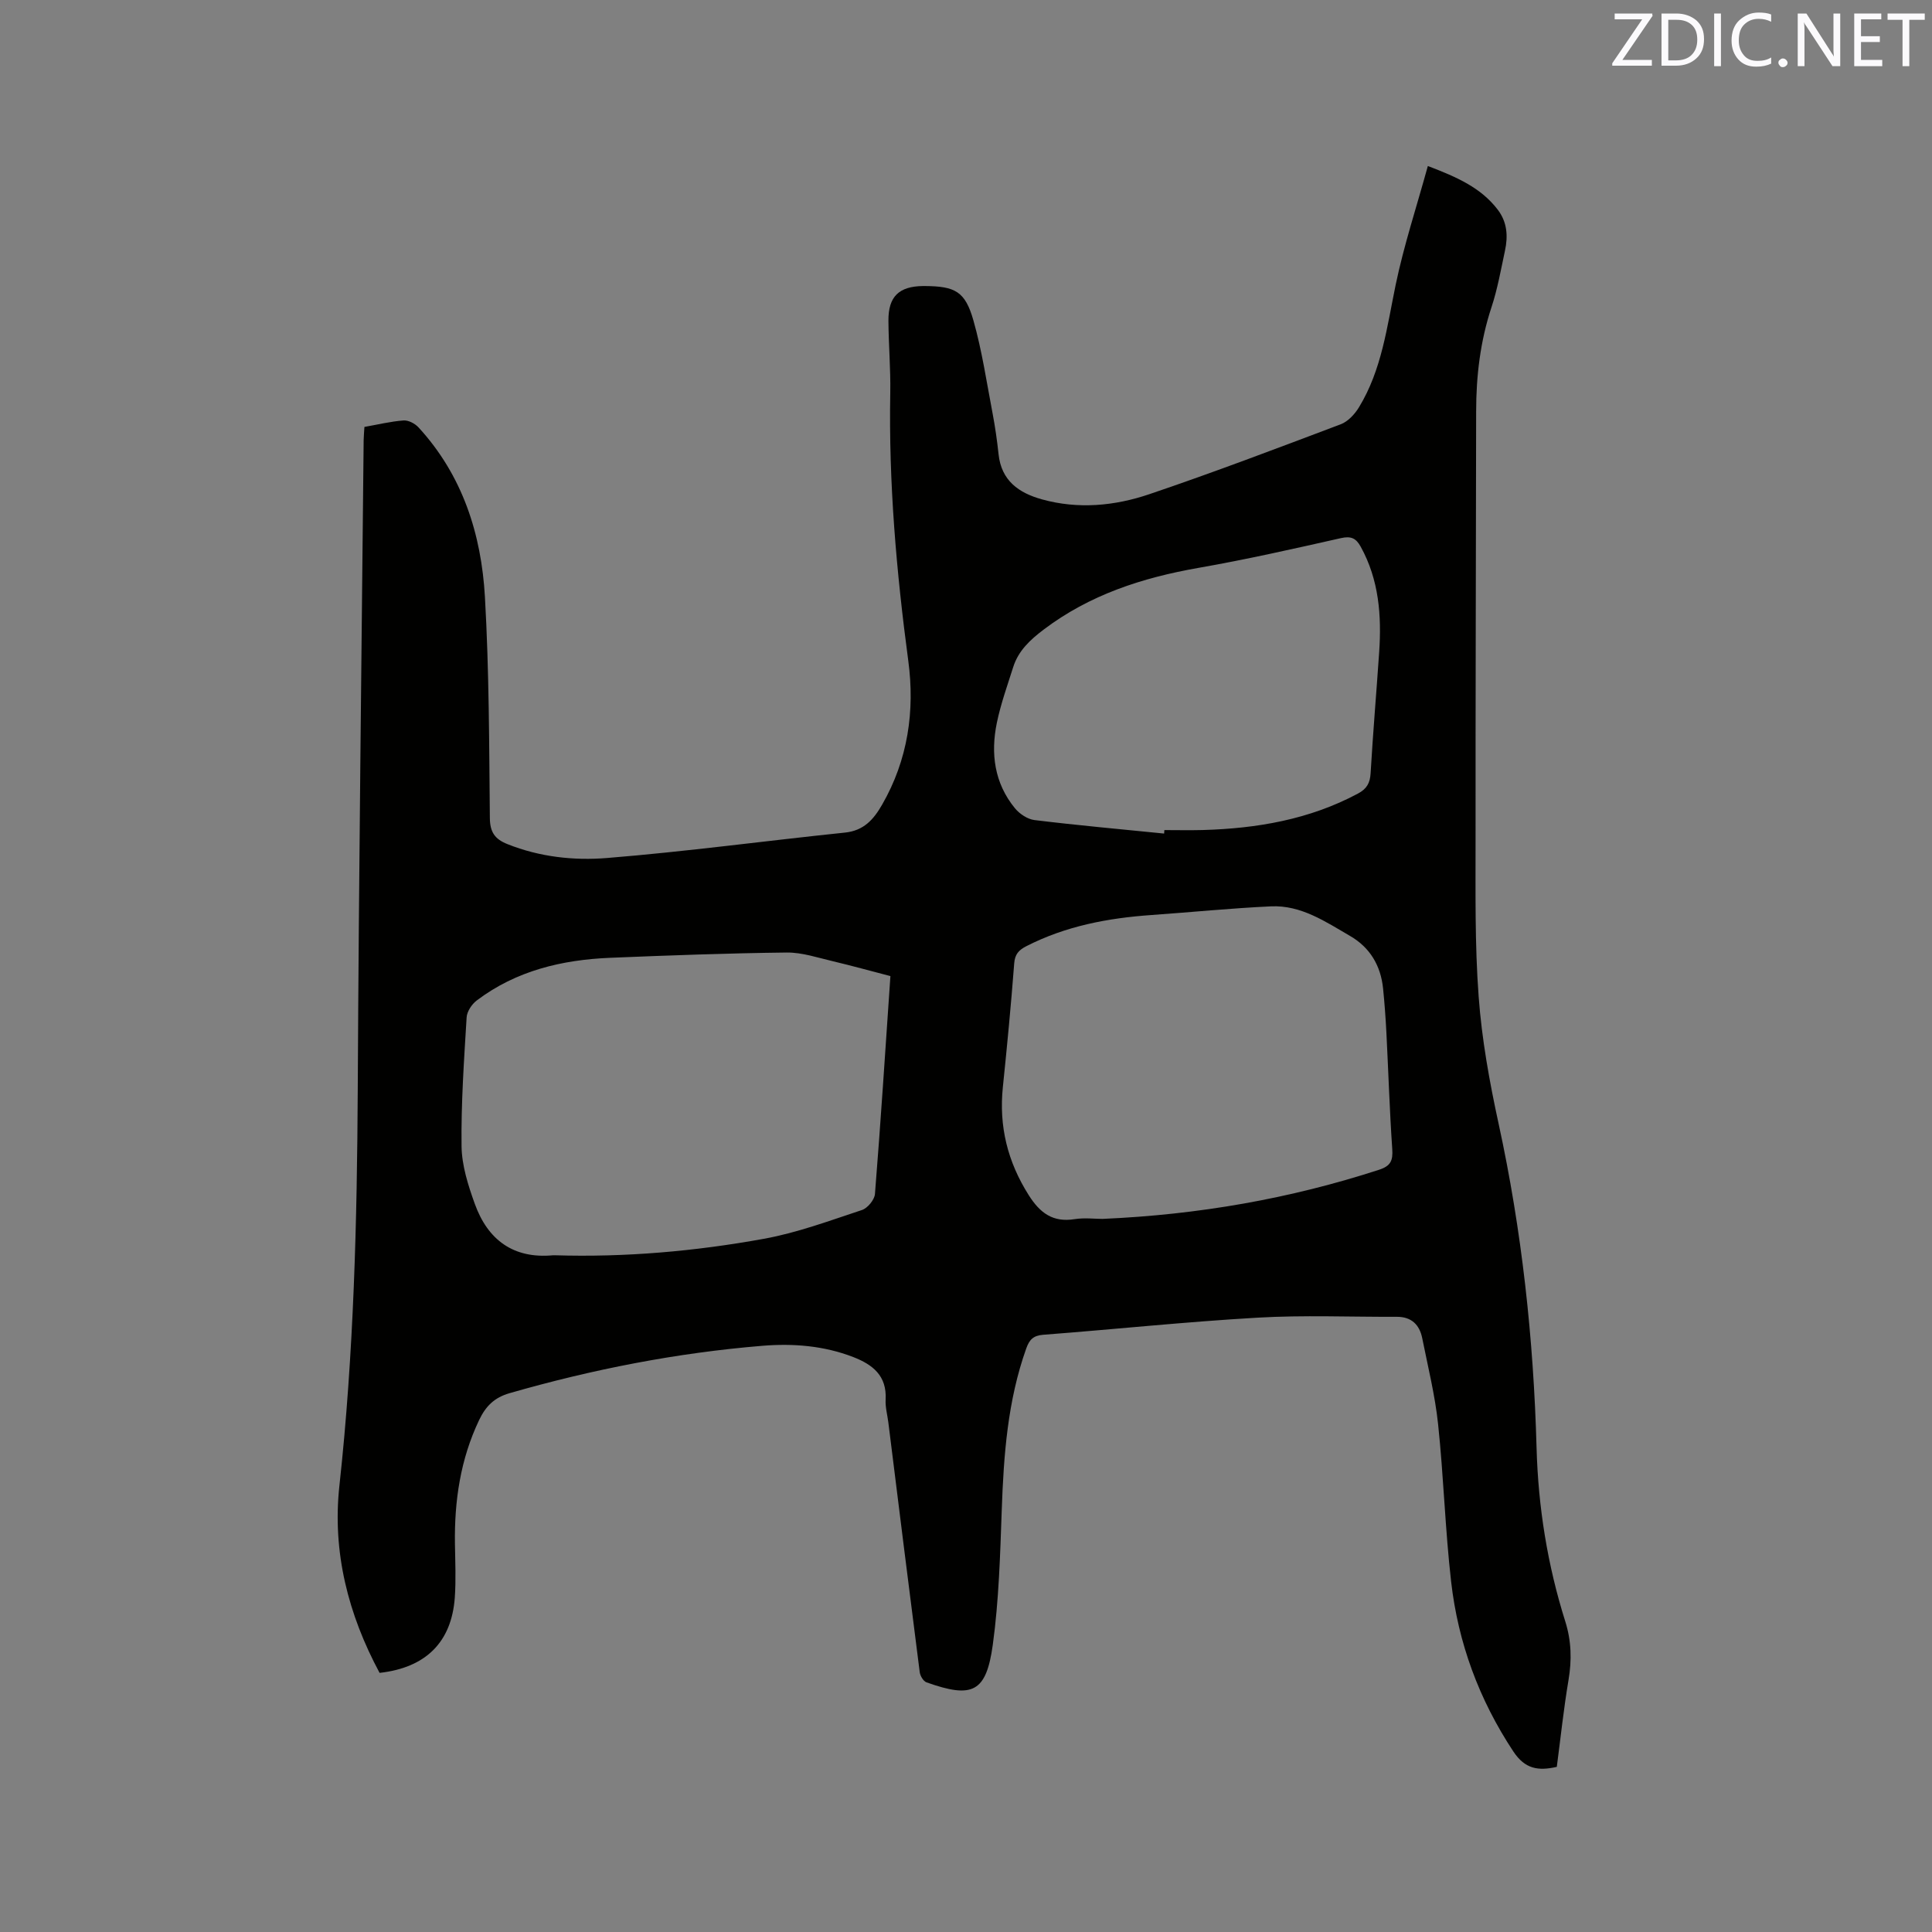 <svg enable-background="new 0 0 400 400" viewBox="0 0 400 400" xmlns="http://www.w3.org/2000/svg"><rect x="0" y="0" width="400" height="400" fill="#808080" stroke="none"/><path d="m78.59 346.35c-6.49-12.08-9.82-25-8.32-38.75 2.99-27.34 3.66-54.76 3.8-82.23.22-44.74.79-89.48 1.22-134.22.01-.84.1-1.67.16-2.76 2.75-.48 5.41-1.14 8.11-1.34 1.01-.07 2.37.65 3.1 1.45 9.1 9.91 13 22.08 13.74 35.11.87 15.22.87 30.5 1.02 45.76.03 2.94 1.05 4.37 3.65 5.4 6.66 2.66 13.73 3.43 20.62 2.87 16.45-1.33 32.82-3.56 49.24-5.26 3.9-.4 5.93-2.7 7.69-5.76 5.36-9.3 6.82-19.44 5.43-29.81-2.46-18.42-4.07-36.86-3.73-55.46.09-4.98-.35-9.96-.38-14.94-.04-5.01 2.17-7.13 7.17-7.19h.32c6.33.04 8.4 1.1 10.11 7.14 1.78 6.27 2.73 12.78 3.96 19.2.53 2.8.94 5.64 1.24 8.47.58 5.49 4.17 8.02 8.99 9.36 7.51 2.08 15.05 1.36 22.22-1.07 13.32-4.51 26.48-9.51 39.64-14.48 1.5-.57 2.89-2.08 3.76-3.5 4.75-7.78 5.8-16.66 7.61-25.38 1.69-8.13 4.31-16.06 6.66-24.59 6.06 2.31 10.99 4.49 14.47 9.04 1.96 2.56 2.15 5.48 1.5 8.48-.84 3.93-1.54 7.93-2.8 11.74-2.32 7.03-3.17 14.22-3.17 21.57-.04 29.47-.14 58.94-.12 88.4.01 10.92-.17 21.87.64 32.74.65 8.83 2.24 17.64 4.13 26.31 4.82 22.14 7.24 44.53 7.86 67.13.34 12.28 2.26 24.23 5.94 35.91 1.28 4.06 1.37 8.01.67 12.17-1 5.93-1.63 11.93-2.42 17.95-3.87.88-6.59.45-9-3.19-7.11-10.75-11.43-22.48-12.88-35.16-1.24-10.83-1.55-21.77-2.7-32.62-.63-5.97-2.1-11.86-3.28-17.77-.56-2.8-2.23-4.45-5.26-4.44-9.63.04-19.28-.38-28.87.18-14.8.85-29.56 2.41-44.35 3.54-2.07.16-2.87 1.04-3.51 2.84-3.86 10.84-4.67 22.09-5.07 33.46-.33 9.3-.59 18.66-1.85 27.86-1.36 9.9-4.21 11.19-13.73 7.8-.65-.23-1.3-1.33-1.4-2.1-2.21-17.24-4.35-34.48-6.5-51.72-.2-1.58-.65-3.17-.56-4.73.27-4.92-2.66-7.23-6.71-8.8-6.07-2.35-12.44-2.85-18.78-2.33-17.78 1.46-35.21 4.88-52.36 9.81-3.18.91-4.95 2.71-6.31 5.56-3.88 8.14-5.14 16.74-5.01 25.65.06 3.71.23 7.43-.03 11.12-.67 9.22-6 14.51-15.57 15.58zm105.76-144.26c-4.09-1.06-7.95-2.14-11.85-3.06-3.18-.74-6.41-1.85-9.61-1.82-12.17.14-24.34.59-36.51 1.09-10.01.41-19.51 2.66-27.68 8.84-1.02.77-2.02 2.28-2.09 3.5-.54 8.88-1.16 17.78-1.05 26.67.05 4 1.36 8.1 2.74 11.93 2.68 7.45 7.98 11.43 16.22 10.65.11-.01.21 0 .32 0 14.56.45 29.03-.82 43.31-3.41 6.91-1.25 13.61-3.75 20.31-5.96 1.17-.39 2.59-2.11 2.69-3.32 1.19-14.87 2.15-29.77 3.2-45.11zm43.91 50.27c19.91-.87 38.81-4.18 57.25-10.17 2.44-.79 2.9-1.92 2.74-4.3-.55-8.01-.8-16.05-1.21-24.07-.16-3.06-.38-6.13-.69-9.18-.49-4.72-2.7-8.47-6.83-10.86-5.1-2.96-10.15-6.41-16.36-6.13-8.24.38-16.47 1.21-24.7 1.79-9.05.63-17.82 2.28-25.99 6.47-1.54.79-2.35 1.65-2.49 3.55-.65 8.55-1.47 17.09-2.35 25.62-.84 8.11.98 15.45 5.36 22.37 2.34 3.69 4.99 5.68 9.5 4.96 2.05-.32 4.21-.05 5.77-.05zm12.76-79.78c.02-.24.03-.48.05-.72 2.65 0 5.29.06 7.93-.01 11.23-.32 22.09-2.17 32.15-7.55 1.82-.97 2.5-2.17 2.62-4.21.49-8.35 1.2-16.69 1.77-25.03.52-7.6-.03-15.02-3.83-21.89-.95-1.72-1.98-2.23-4.07-1.76-9.8 2.21-19.61 4.43-29.5 6.16-11.64 2.04-22.55 5.57-32.09 12.8-2.76 2.09-5.2 4.35-6.27 7.72-1.21 3.82-2.58 7.63-3.39 11.54-1.32 6.37-.52 12.51 3.74 17.71.96 1.17 2.62 2.28 4.08 2.45 8.92 1.09 17.87 1.89 26.81 2.79z" fill="#010100"/><g fill="#fbfafc"><path d="m342.2 3.2-6.3 9.2h6.1v1.2h-8.2v-.5l6.2-9.1h-5.7v-1.2h7.8v.4z"/><path d="m344 13.7v-10.9h3.1c1.6 0 3 .5 4.1 1.4 1.1 1 1.6 2.2 1.6 3.9s-.5 3-1.6 4-2.5 1.5-4.2 1.5h-3zm1.4-9.6v8.4h1.6c1.4 0 2.5-.4 3.2-1.1.8-.8 1.2-1.8 1.2-3.2s-.4-2.4-1.2-3.1-1.8-1-3.1-1z"/><path d="m356.3 2.8v10.9h-1.4v-10.9z"/><path d="m366.6 13.2c-.8.4-1.8.6-3 .6-1.6 0-2.8-.5-3.7-1.5s-1.4-2.3-1.4-3.9c0-1.7.5-3.2 1.6-4.2s2.4-1.6 4-1.6c1 0 1.9.1 2.6.4v1.5c-.8-.4-1.6-.6-2.6-.6-1.2 0-2.2.4-3 1.2s-1.1 1.9-1.1 3.3c0 1.3.4 2.3 1.1 3.1s1.6 1.1 2.8 1.1c1.1 0 2-.2 2.8-.7v1.3z"/><path d="m368.2 13c0-.3.1-.5.3-.6.2-.2.4-.3.6-.3.3 0 .5.1.7.3s.3.4.3.6-.1.5-.3.6c-.2.2-.4.3-.7.3s-.5-.1-.6-.3c-.2-.2-.3-.4-.3-.6z"/><path d="m381.1 13.7h-1.7l-5.5-8.4c-.2-.2-.3-.5-.4-.7 0 .2.1.8.1 1.5v7.6h-1.4v-10.9h1.8l5.3 8.3c.3.4.4.6.4.8 0-.3-.1-.8-.1-1.6v-7.5h1.4v10.9z"/><path d="m389.7 13.7h-5.8v-10.9h5.6v1.2h-4.2v3.5h3.9v1.2h-3.9v3.7h4.4z"/><path d="m398.4 4.1h-3.1v9.6h-1.4v-9.6h-3.1v-1.3h7.7v1.3z"/></g></svg>